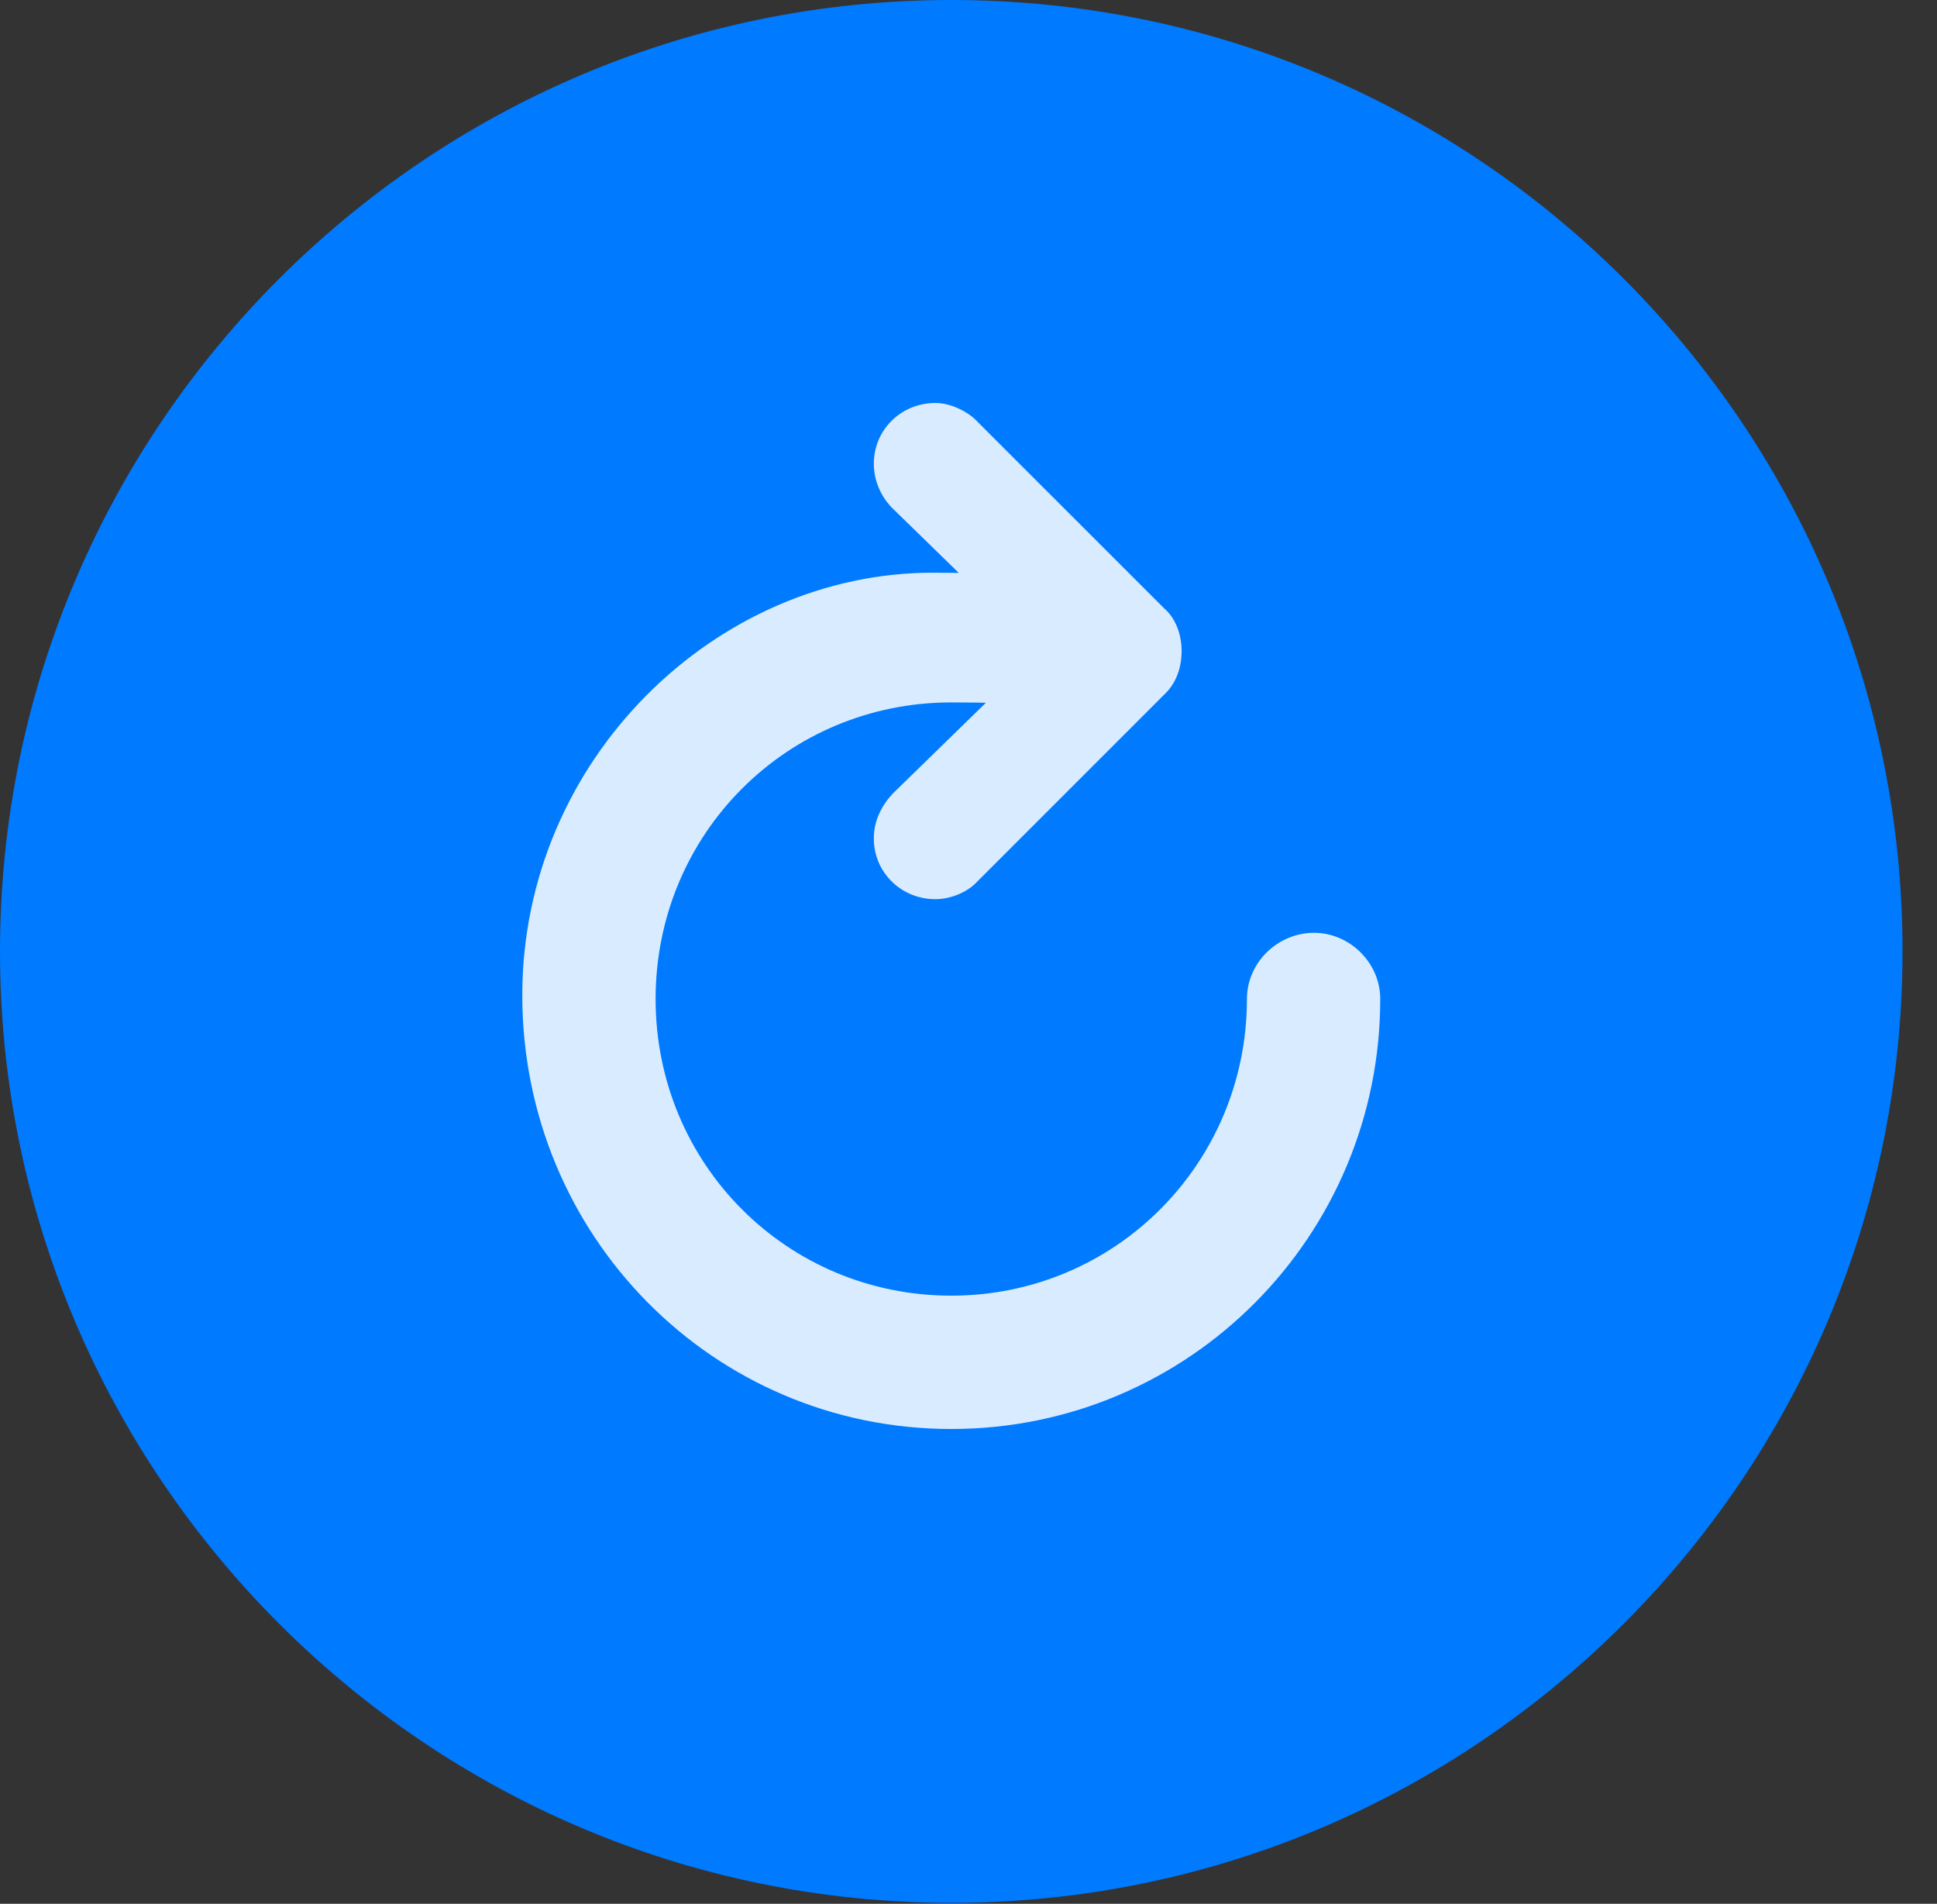 <?xml version="1.0" encoding="UTF-8"?>
<!--Generator: Apple Native CoreSVG 341-->
<!DOCTYPE svg
PUBLIC "-//W3C//DTD SVG 1.1//EN"
       "http://www.w3.org/Graphics/SVG/1.1/DTD/svg11.dtd">
<svg version="1.1" xmlns="http://www.w3.org/2000/svg" xmlns:xlink="http://www.w3.org/1999/xlink" viewBox="0 0 20.283 19.932">
 <rect x="0" y="0" width="20.283" height="19.932" fill="#333333" stroke="none"/>
 <g>
  <rect height="19.932" opacity="0" width="20.283" x="0" y="0"/>
  <path d="M9.961 19.922C15.459 19.922 19.922 15.449 19.922 9.961C19.922 4.463 15.459 0 9.961 0C4.473 0 0 4.463 0 9.961C0 15.449 4.473 19.922 9.961 19.922Z" fill="#007aff"/>
  <path d="M9.961 14.961C12.451 14.961 14.453 12.94 14.453 10.459C14.453 10.078 14.131 9.766 13.76 9.766C13.379 9.766 13.057 10.078 13.057 10.459C13.057 12.178 11.68 13.565 9.961 13.565C8.242 13.565 6.865 12.188 6.865 10.459C6.865 8.73 8.242 7.354 9.961 7.354C10.312 7.354 10.654 7.363 10.947 7.383C11.338 7.393 11.631 7.09 11.631 6.719C11.631 6.348 11.348 6.045 10.967 6.035C10.547 6.006 10.146 5.996 9.766 5.996C7.5 5.996 5.469 7.949 5.469 10.42C5.469 12.94 7.471 14.961 9.961 14.961ZM12.373 6.816C12.373 6.65 12.315 6.475 12.188 6.367L10.234 4.414C10.146 4.316 9.961 4.219 9.795 4.219C9.434 4.219 9.15 4.502 9.15 4.854C9.15 5.039 9.229 5.205 9.346 5.322L10.879 6.816L9.346 8.311C9.229 8.438 9.15 8.594 9.15 8.779C9.15 9.131 9.434 9.414 9.795 9.414C9.961 9.414 10.137 9.336 10.234 9.229L12.188 7.275C12.315 7.158 12.373 6.992 12.373 6.816Z" fill="white" fill-opacity="0.85"/>
 </g>
</svg>
